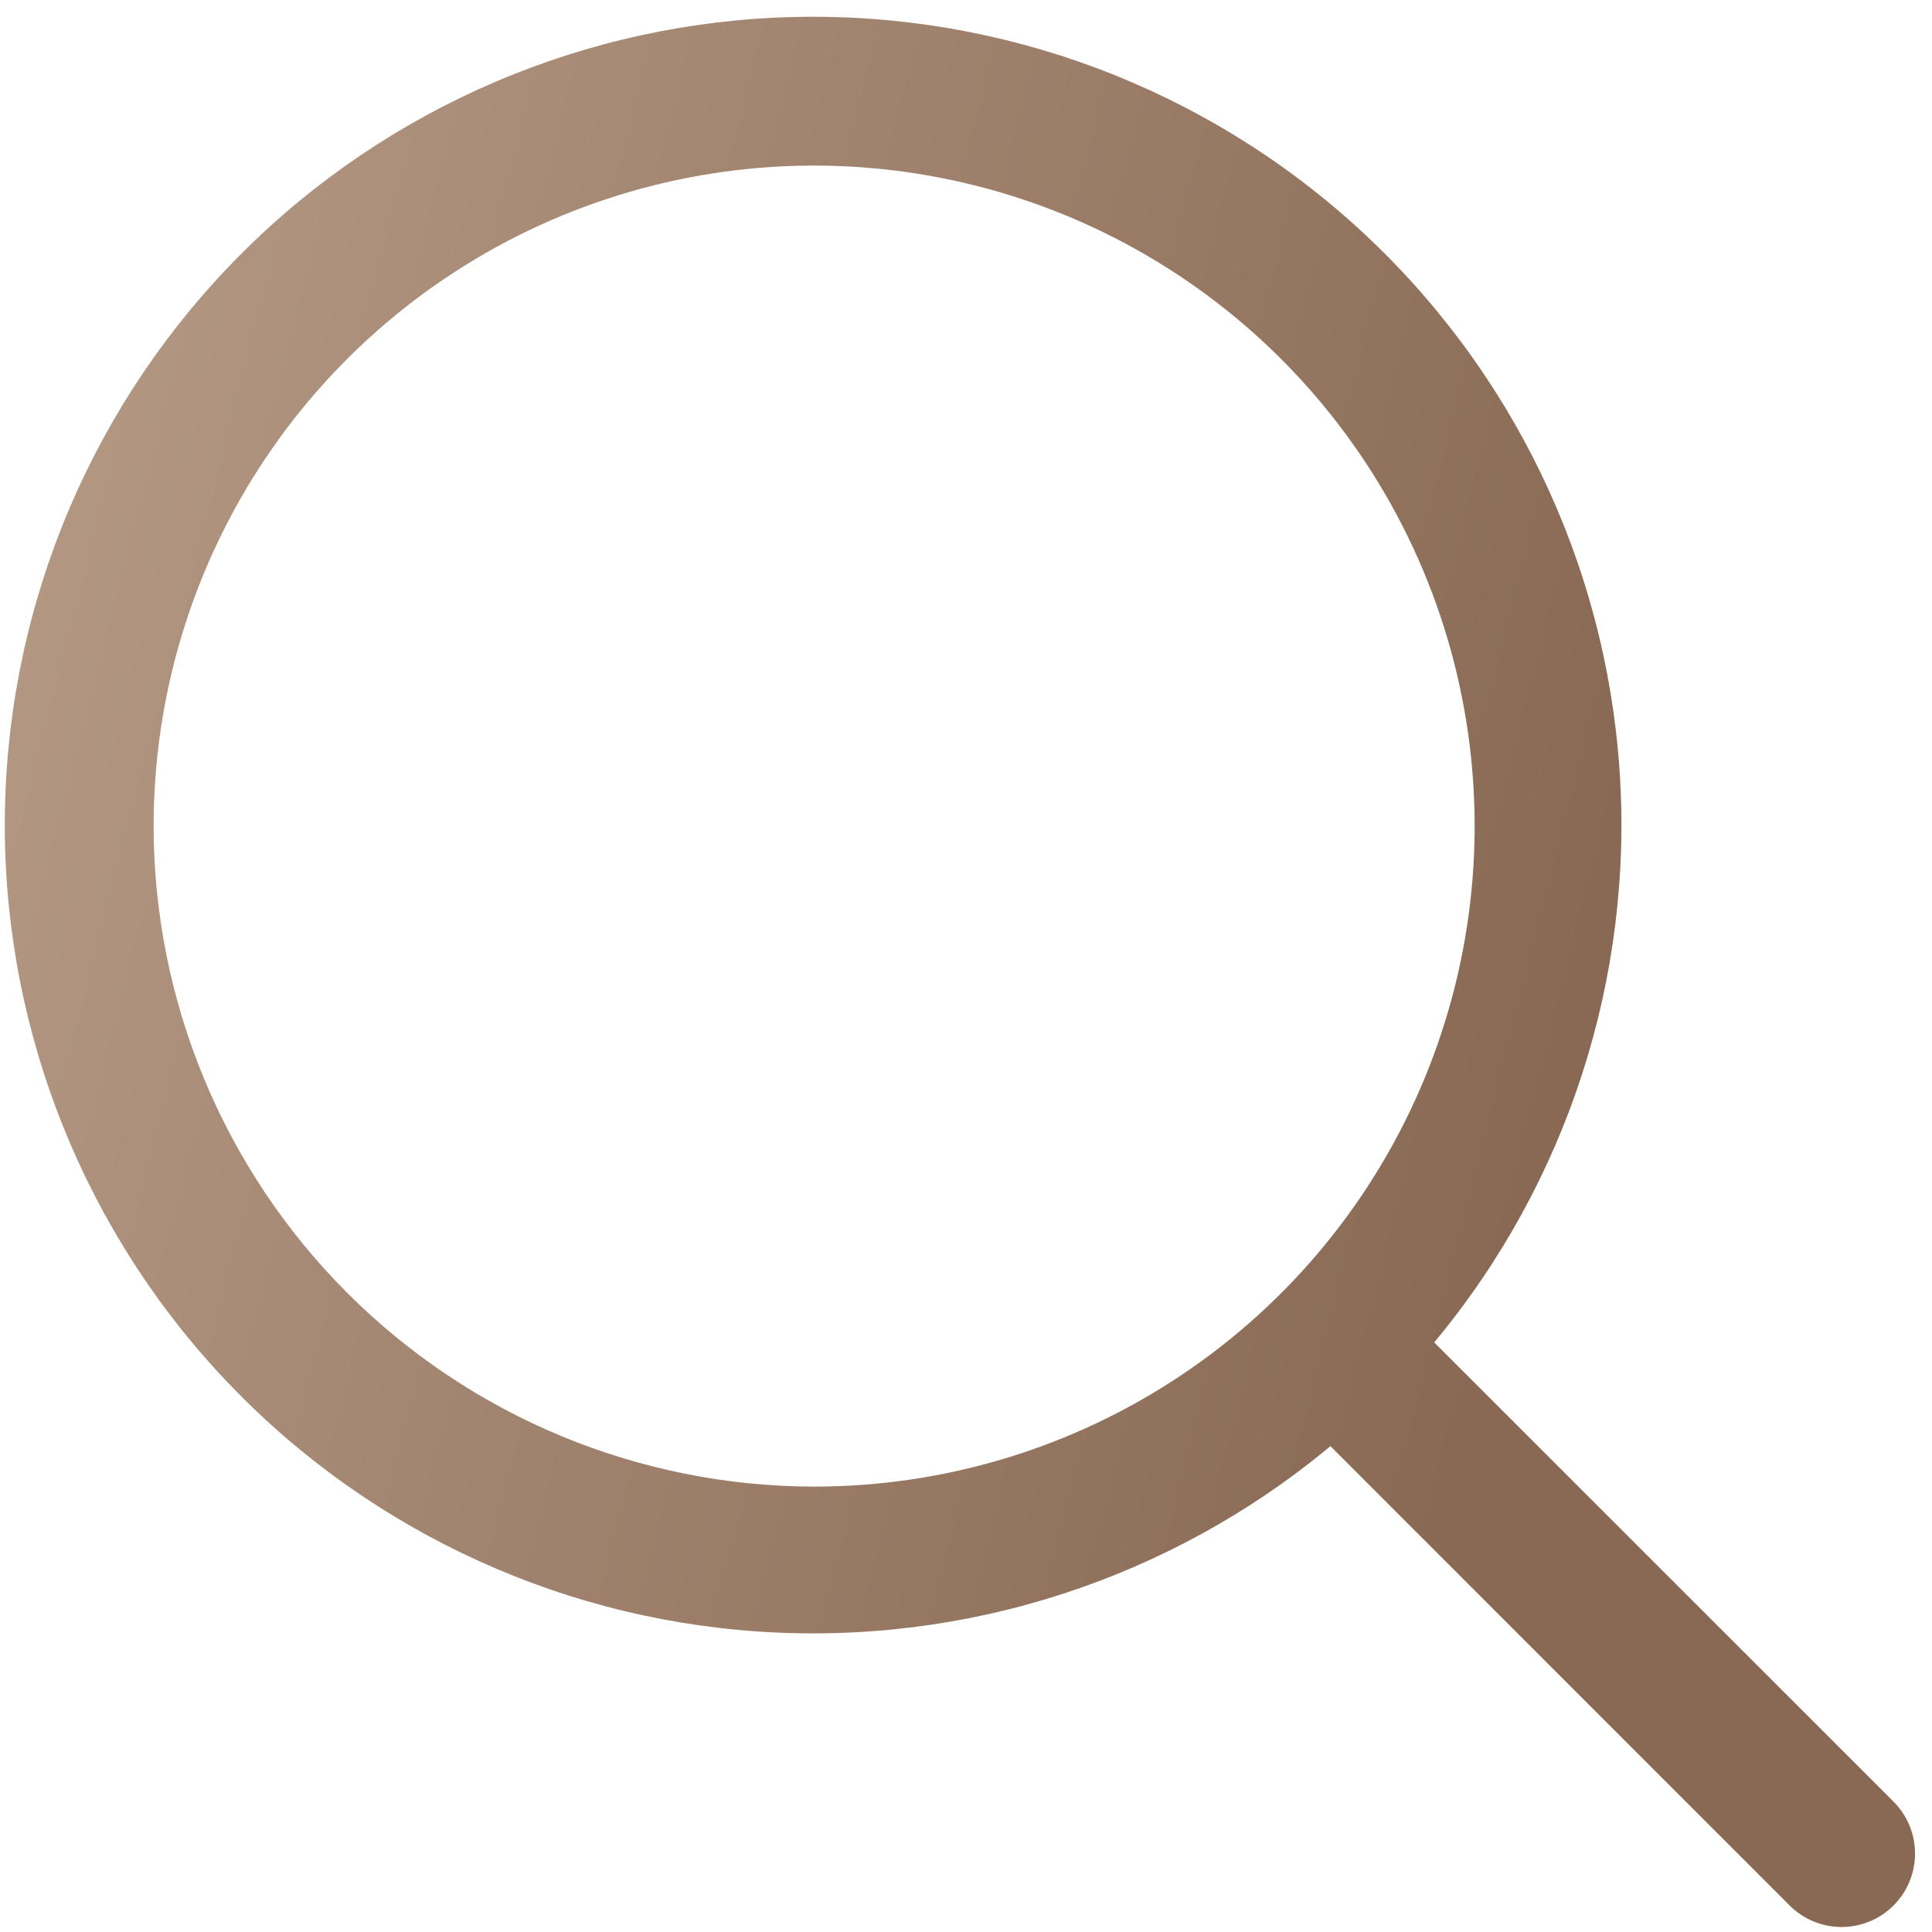 <svg width="88" height="88" viewBox="0 0 88 88" fill="none" xmlns="http://www.w3.org/2000/svg">
<path d="M86.248 82.062L65.326 61.145C71.39 53.864 74.413 44.526 73.768 35.073C73.123 25.62 68.858 16.78 61.86 10.391C54.863 4.003 45.672 0.558 36.2 0.773C26.727 0.988 17.702 4.847 11.002 11.547C4.302 18.247 0.444 27.272 0.228 36.745C0.013 46.217 3.458 55.408 9.846 62.405C16.235 69.403 25.075 73.668 34.528 74.313C43.981 74.958 53.319 71.934 60.599 65.87L81.517 86.793C81.828 87.103 82.197 87.35 82.603 87.518C83.008 87.686 83.443 87.772 83.882 87.772C84.322 87.772 84.757 87.686 85.162 87.518C85.568 87.35 85.937 87.103 86.248 86.793C86.558 86.482 86.805 86.113 86.973 85.707C87.141 85.302 87.227 84.867 87.227 84.427C87.227 83.988 87.141 83.553 86.973 83.147C86.805 82.742 86.558 82.373 86.248 82.062ZM6.997 37.627C6.997 31.677 8.761 25.86 12.067 20.913C15.373 15.965 20.072 12.109 25.569 9.832C31.067 7.555 37.116 6.959 42.952 8.12C48.788 9.281 54.149 12.146 58.356 16.354C62.564 20.561 65.429 25.922 66.59 31.758C67.751 37.594 67.155 43.643 64.878 49.141C62.601 54.638 58.745 59.337 53.797 62.643C48.85 65.949 43.033 67.713 37.083 67.713C29.106 67.704 21.459 64.532 15.819 58.892C10.178 53.251 7.006 45.604 6.997 37.627Z" fill="url(#paint0_linear_884_5121)"/>
<defs>
<linearGradient id="paint0_linear_884_5121" x1="-6.474" y1="-358.309" x2="176.657" y2="-311.481" gradientUnits="userSpaceOnUse">
<stop offset="0.058" stop-color="#E6D1BE"/>
<stop offset="0.93" stop-color="#896954"/>
</linearGradient>
</defs>
</svg>

